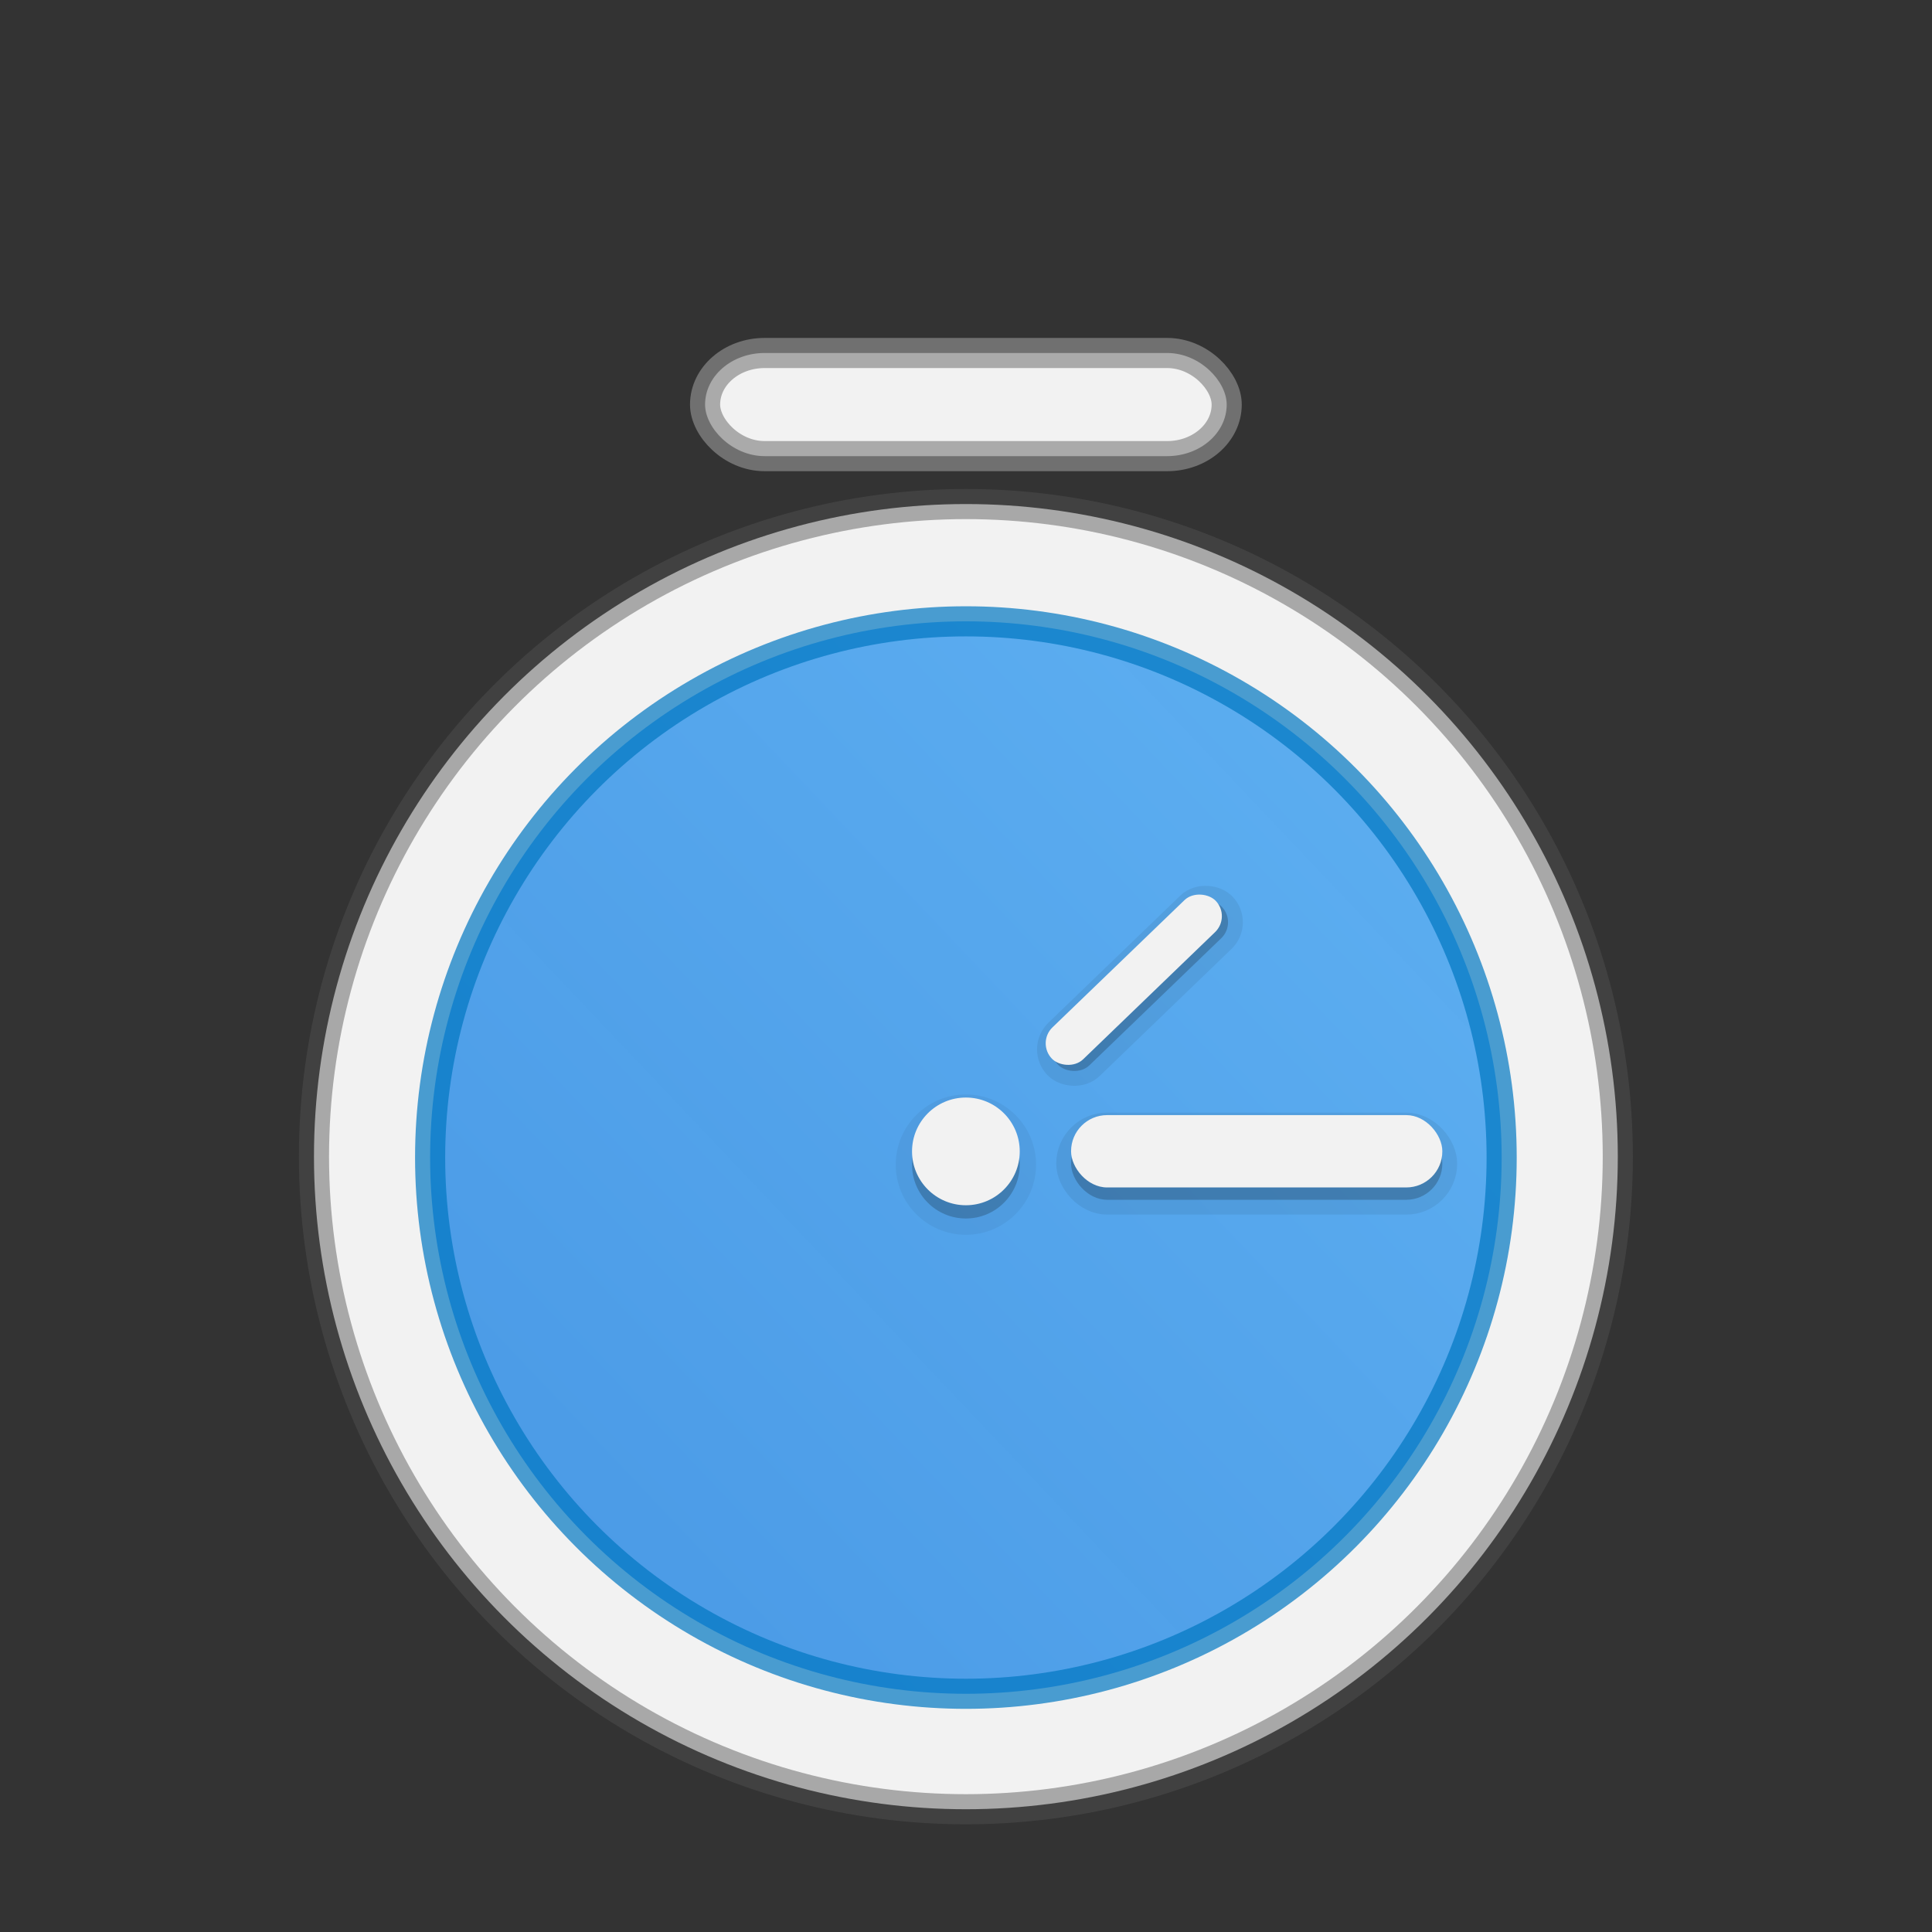 <?xml version="1.0" encoding="UTF-8" standalone="no"?>
<!-- Created with Inkscape (http://www.inkscape.org/) -->

<svg
   xmlns:osb="http://www.openswatchbook.org/uri/2009/osb"
   xmlns:dc="http://purl.org/dc/elements/1.1/"
   xmlns:cc="http://creativecommons.org/ns#"
   xmlns:rdf="http://www.w3.org/1999/02/22-rdf-syntax-ns#"
   xmlns:svg="http://www.w3.org/2000/svg"
   xmlns="http://www.w3.org/2000/svg"
   xmlns:xlink="http://www.w3.org/1999/xlink"
   xmlns:sodipodi="http://sodipodi.sourceforge.net/DTD/sodipodi-0.dtd"
   xmlns:inkscape="http://www.inkscape.org/namespaces/inkscape"
   width="32"
   height="32"
   viewBox="0 0 8.467 8.467"
   version="1.1"
   id="svg1230"
   inkscape:version="0.92.4 5da689c313, 2019-01-14"
   sodipodi:docname="com.github.naaando.rush.svg"
   inkscape:export-filename="/home/naaando/projects/elementary-apps/rush/data/icons/com.github.naaando.rush-128.png"
   inkscape:export-xdpi="96"
   inkscape:export-ydpi="96">
  <rect x="0" y="0" width="8.467" height="8.467" fill="#333333" stroke="none"/>
  <defs
     id="defs1224">
    <linearGradient
       id="linearGradient948"
       inkscape:collect="always">
      <stop
         id="stop940"
         offset="0"
         style="stop-color:#9e9e9e;stop-opacity:0.347" />
      <stop
         style="stop-color:#cdcdcd;stop-opacity:0.272"
         offset="0.121"
         id="stop942" />
      <stop
         style="stop-color:#cdcdcd;stop-opacity:0.185"
         offset="0.603"
         id="stop944" />
      <stop
         id="stop946"
         offset="1"
         style="stop-color:#dcdcdc;stop-opacity:0.763" />
    </linearGradient>
    <linearGradient
       id="linearGradient920"
       inkscape:collect="always">
      <stop
         id="stop915"
         offset="0"
         style="stop-color:#8b8b8b;stop-opacity:0.41" />
      <stop
         style="stop-color:#7a7a7a;stop-opacity:0.168"
         offset="0.546"
         id="stop922" />
      <stop
         id="stop918"
         offset="1"
         style="stop-color:#eaeaea;stop-opacity:0.896" />
    </linearGradient>
    <linearGradient
       inkscape:collect="always"
       id="linearGradient864">
      <stop
         style="stop-color:#8b8b8b;stop-opacity:1;"
         offset="0"
         id="stop860" />
      <stop
         style="stop-color:#8b8b8b;stop-opacity:0;"
         offset="1"
         id="stop862" />
    </linearGradient>
    <linearGradient
       inkscape:collect="always"
       id="linearGradient889">
      <stop
         style="stop-color:#9e9e9e;stop-opacity:0.347"
         offset="0"
         id="stop885" />
      <stop
         id="stop895"
         offset="0.179"
         style="stop-color:#cdcdcd;stop-opacity:0.272" />
      <stop
         id="stop893"
         offset="0.857"
         style="stop-color:#cdcdcd;stop-opacity:0.185" />
      <stop
         style="stop-color:#dcdcdc;stop-opacity:0.763"
         offset="1"
         id="stop887" />
    </linearGradient>
    <linearGradient
       osb:paint="gradient"
       id="linearGradient2429">
      <stop
         id="stop2425"
         offset="0"
         style="stop-color:#000000;stop-opacity:0.235" />
      <stop
         style="stop-color:#000000;stop-opacity:0.118"
         offset="0.1"
         id="stop2431" />
      <stop
         id="stop2435"
         offset="0.505"
         style="stop-color:#9a9a9a;stop-opacity:0" />
      <stop
         id="stop2433"
         offset="0.9"
         style="stop-color:#ffffff;stop-opacity:0.118" />
      <stop
         id="stop2427"
         offset="1"
         style="stop-color:#ffffff;stop-opacity:0.235" />
    </linearGradient>
    <linearGradient
       inkscape:collect="always"
       id="linearGradient1417">
      <stop
         style="stop-color:#3382da;stop-opacity:0.983"
         offset="0"
         id="stop1413" />
      <stop
         style="stop-color:#5fb1f2;stop-opacity:1"
         offset="1"
         id="stop1415" />
    </linearGradient>
    <linearGradient
       id="linearGradient921"
       osb:paint="gradient">
      <stop
         style="stop-color:#000000;stop-opacity:0.235"
         offset="0"
         id="stop917" />
      <stop
         style="stop-color:#f2f2f2;stop-opacity:0;"
         offset="1"
         id="stop919" />
    </linearGradient>
    <linearGradient
       inkscape:collect="always"
       xlink:href="#linearGradient1417"
       id="linearGradient1419"
       x1="-16.65"
       y1="83.77"
       x2="29.703"
       y2="39.813"
       gradientUnits="userSpaceOnUse"
       gradientTransform="matrix(0.186,0,0,0.186,1.087,54.564)" />
    <linearGradient
       inkscape:collect="always"
       xlink:href="#linearGradient889"
       id="linearGradient891"
       x1="1.258"
       y1="60.125"
       x2="15.675"
       y2="60.125"
       gradientUnits="userSpaceOnUse"
       gradientTransform="translate(-68.592,-51.658)" />
    <mask
       maskUnits="userSpaceOnUse"
       id="mask899">
      <circle
         r="6.944"
         cy="60.125"
         cx="8.467"
         id="circle901"
         style="opacity:1;fill:#f2f2f2;fill-opacity:1;fill-rule:nonzero;stroke:#8b8b8b;stroke-width:0.143;stroke-linecap:round;stroke-linejoin:round;stroke-miterlimit:4;stroke-dasharray:none;stroke-dashoffset:188.976;stroke-opacity:0.698;paint-order:normal"
         transform="rotate(90)" />
    </mask>
    <linearGradient
       inkscape:collect="always"
       xlink:href="#linearGradient864"
       id="linearGradient866"
       x1="8.539"
       y1="53.413"
       x2="8.502"
       y2="51.532"
       gradientUnits="userSpaceOnUse" />
    <linearGradient
       inkscape:collect="always"
       xlink:href="#linearGradient889"
       id="linearGradient888"
       x1="8.471"
       y1="52.986"
       x2="8.467"
       y2="52.355"
       gradientUnits="userSpaceOnUse" />
    <mask
       maskUnits="userSpaceOnUse"
       id="mask892">
      <path
         style="opacity:1;fill:#f2f2f2;fill-opacity:1;fill-rule:nonzero;stroke:none;stroke-width:0.143;stroke-linecap:round;stroke-linejoin:round;stroke-miterlimit:4;stroke-dasharray:none;stroke-dashoffset:188.976;stroke-opacity:0.698;paint-order:normal"
         d="m 7.851,52.472 c -0.137,0 -0.247,0.116 -0.247,0.26 v 0.245 c 0.285,-0.038 0.566,-0.038 0.861,-0.038 0.296,0 0.579,3.18e-4 0.865,0.039 V 52.733 c 0,-0.144 -0.111,-0.26 -0.247,-0.26 z"
         id="path894"
         inkscape:connector-curvature="0"
         sodipodi:nodetypes="sscscsss" />
    </mask>
    <linearGradient
       inkscape:collect="always"
       xlink:href="#linearGradient920"
       id="linearGradient913"
       x1="11.627"
       y1="60.453"
       x2="11.628"
       y2="59.749"
       gradientUnits="userSpaceOnUse" />
    <mask
       maskUnits="userSpaceOnUse"
       id="mask926">
      <rect
         ry="0.385"
         rx="0.385"
         y="59.684"
         x="9.586"
         height="0.769"
         width="3.954"
         id="rect928"
         style="opacity:1;fill:#f2f2f2;fill-opacity:1;fill-rule:nonzero;stroke:none;stroke-width:0.103;stroke-linecap:round;stroke-linejoin:round;stroke-miterlimit:4;stroke-dasharray:none;stroke-dashoffset:188.976;stroke-opacity:0.698;paint-order:stroke markers fill" />
    </mask>
    <linearGradient
       inkscape:collect="always"
       xlink:href="#linearGradient948"
       id="linearGradient938"
       x1="-32.908"
       y1="49.178"
       x2="-32.918"
       y2="48.775"
       gradientUnits="userSpaceOnUse" />
    <mask
       maskUnits="userSpaceOnUse"
       id="mask952">
      <rect
         inkscape:transform-center-y="-4.8301808"
         inkscape:transform-center-x="-5.0211405"
         style="opacity:1;fill:#f2f2f2;fill-opacity:1;fill-rule:nonzero;stroke:none;stroke-width:0.063;stroke-linecap:round;stroke-linejoin:round;stroke-miterlimit:4;stroke-dasharray:none;stroke-dashoffset:188.976;stroke-opacity:0.698;paint-order:stroke markers fill"
         id="rect954"
         width="2.421"
         height="0.471"
         x="-34.195"
         y="48.785"
         rx="0.235"
         ry="0.235" />
    </mask>
    <linearGradient
       inkscape:collect="always"
       xlink:href="#linearGradient948"
       id="linearGradient964"
       x1="8.467"
       y1="60.715"
       x2="8.467"
       y2="59.496"
       gradientUnits="userSpaceOnUse" />
    <mask
       maskUnits="userSpaceOnUse"
       id="mask968">
      <circle
         r="0.573"
         cy="60.069"
         cx="8.467"
         id="circle970"
         style="opacity:1;fill:#f2f2f2;fill-opacity:1;fill-rule:nonzero;stroke:none;stroke-width:0.147;stroke-linecap:round;stroke-linejoin:round;stroke-miterlimit:4;stroke-dasharray:none;stroke-dashoffset:188.976;stroke-opacity:0.698;paint-order:normal" />
    </mask>
    <mask
       maskUnits="userSpaceOnUse"
       id="mask889">
      <rect
         rx="0.443"
         ry="0.383"
         y="51.517"
         x="6.527"
         height="0.767"
         width="3.879"
         id="rect891"
         style="opacity:1;fill:#f2f2f2;fill-opacity:1;fill-rule:nonzero;stroke:none;stroke-width:0.143;stroke-linecap:round;stroke-linejoin:round;stroke-miterlimit:4;stroke-dasharray:none;stroke-dashoffset:188.976;stroke-opacity:0.698;paint-order:normal" />
    </mask>
    <linearGradient
       inkscape:collect="always"
       xlink:href="#linearGradient889"
       id="linearGradient1541"
       x1="16.933"
       y1="63.765"
       x2="16.933"
       y2="41.01"
       gradientUnits="userSpaceOnUse" />
    <mask
       maskUnits="userSpaceOnUse"
       id="mask1549">
      <circle
         style="opacity:1;fill:url(#linearGradient1553);fill-opacity:1;fill-rule:nonzero;stroke:none;stroke-width:0.286;stroke-linecap:round;stroke-linejoin:round;stroke-miterlimit:4;stroke-dasharray:none;stroke-dashoffset:188.976;stroke-opacity:0.698;paint-order:normal"
         id="circle1551"
         cx="16.933"
         cy="52.54"
         r="11.412" />
    </mask>
    <linearGradient
       inkscape:collect="always"
       xlink:href="#linearGradient1417"
       id="linearGradient1553"
       gradientUnits="userSpaceOnUse"
       gradientTransform="matrix(0.903,0,0,0.903,1.644,5.061)"
       x1="-16.65"
       y1="83.77"
       x2="29.703"
       y2="39.813" />
    <mask
       maskUnits="userSpaceOnUse"
       id="mask1549-7">
      <circle
         style="opacity:1;fill:url(#linearGradient1553);fill-opacity:1;fill-rule:nonzero;stroke:none;stroke-width:0.286;stroke-linecap:round;stroke-linejoin:round;stroke-miterlimit:4;stroke-dasharray:none;stroke-dashoffset:188.976;stroke-opacity:0.698;paint-order:normal"
         id="circle1551-8"
         cx="16.933"
         cy="52.54"
         r="11.412" />
    </mask>
  </defs>
  <sodipodi:namedview
     id="base"
     pagecolor="#ffffff"
     bordercolor="#666666"
     borderopacity="1.0"
     inkscape:pageopacity="0.0"
     inkscape:pageshadow="2"
     inkscape:zoom="22.627417"
     inkscape:cx="9.5090247"
     inkscape:cy="16.713853"
     inkscape:document-units="px"
     inkscape:current-layer="layer2"
     showgrid="true"
     units="px"
     inkscape:pagecheckerboard="false"
     showguides="true"
     inkscape:guide-bbox="true"
     inkscape:snap-bbox="true"
     inkscape:bbox-paths="true"
     inkscape:bbox-nodes="true"
     inkscape:snap-bbox-midpoints="true"
     inkscape:snap-bbox-edge-midpoints="true"
     inkscape:snap-global="true"
     inkscape:window-width="2560"
     inkscape:window-height="1386"
     inkscape:window-x="0"
     inkscape:window-y="28"
     inkscape:window-maximized="1"
     inkscape:snap-object-midpoints="true"
     inkscape:snap-center="true"
     inkscape:measure-start="67.99,65.1864"
     inkscape:measure-end="66.225,62.8892"
     inkscape:snap-grids="false"
     inkscape:snap-page="true">
    <sodipodi:guide
       position="16.933,32.576"
       orientation="0,1"
       id="guide1787"
       inkscape:locked="false" />
    <sodipodi:guide
       position="8.467,0.526"
       orientation="0,1"
       id="guide1789"
       inkscape:locked="false" />
    <sodipodi:guide
       position="16.933,15.329"
       orientation="1,0"
       id="guide1573"
       inkscape:locked="false" />
    <sodipodi:guide
       position="8.372,6.875"
       orientation="0,1"
       id="guide1575"
       inkscape:locked="false" />
    <inkscape:grid
       type="xygrid"
       id="grid972" />
  </sodipodi:namedview>
  <g
     inkscape:groupmode="layer"
     id="layer3"
     inkscape:label="Base"
     transform="translate(0,-8.467)"
     style="display:none">
    <rect
       style="opacity:0.33;fill:#f2f2f2;fill-opacity:1;fill-rule:evenodd;stroke:none;stroke-width:0.185;stroke-linecap:round;stroke-linejoin:round;stroke-miterlimit:4;stroke-dasharray:none;stroke-dashoffset:0;stroke-opacity:1;paint-order:markers fill stroke"
       id="rect980"
       width="8.467"
       height="8.467"
       x="-2.625124e-07"
       y="8.467" />
  </g>
  <g
     inkscape:groupmode="layer"
     id="layer2"
     inkscape:label="Icon"
     transform="translate(0,-59.267)"
     style="display:inline">
    <ellipse
       style="opacity:1;fill:#f2f2f2;fill-opacity:1;fill-rule:nonzero;stroke:none;stroke-width:0.143;stroke-linecap:round;stroke-linejoin:round;stroke-miterlimit:4;stroke-dasharray:none;stroke-dashoffset:188.976;stroke-opacity:0.698;paint-order:normal"
       id="path1082"
       cx="4.233"
       cy="64.336"
       rx="2.857"
       ry="2.86" />
    <path
       cx="4.233"
       cy="63.814"
       r="3.307"
       id="path873"
       style="opacity:1;fill:#f2f2f2;fill-opacity:1;fill-rule:nonzero;stroke:#8b8b8b;stroke-width:0.143;stroke-linecap:round;stroke-linejoin:round;stroke-miterlimit:4;stroke-dasharray:none;stroke-dashoffset:188.976;stroke-opacity:0.698;paint-order:normal"
       d=""
       inkscape:connector-curvature="0" />
    <rect
       rx="0.261"
       ry="0.226"
       y="60.814"
       x="3.09"
       height="0.452"
       width="2.286"
       id="rect875"
       style="opacity:1;fill:#f2f2f2;fill-opacity:1;fill-rule:nonzero;stroke:#8b8b8b;stroke-width:0.132;stroke-linecap:round;stroke-linejoin:round;stroke-miterlimit:4;stroke-dasharray:none;stroke-dashoffset:188.976;stroke-opacity:0.698;paint-order:normal" />
    <ellipse
       cy="64.34"
       cx="4.233"
       id="circle881"
       style="opacity:1;fill:url(#linearGradient1419);fill-opacity:1;fill-rule:nonzero;stroke:#0077c2;stroke-width:0.132;stroke-linecap:round;stroke-linejoin:round;stroke-miterlimit:4;stroke-dasharray:none;stroke-dashoffset:188.976;stroke-opacity:0.698;paint-order:normal"
       rx="2.348"
       ry="2.35" />
    <rect
       ry="0.158"
       rx="0.158"
       y="64.208"
       x="4.694"
       height="0.317"
       width="1.627"
       id="rect1548"
       style="opacity:0.15;fill:#000000;fill-opacity:1;fill-rule:nonzero;stroke:none;stroke-width:0.103;stroke-linecap:round;stroke-linejoin:round;stroke-miterlimit:4;stroke-dasharray:none;stroke-dashoffset:188.976;stroke-opacity:0.698;paint-order:stroke markers fill" />
    <rect
       inkscape:transform-center-y="-1.9892366"
       transform="matrix(0.72,-0.694,0.693,0.721,0,0)"
       inkscape:transform-center-x="-2.0661938"
       style="opacity:0.15;fill:#000000;fill-opacity:1;fill-rule:nonzero;stroke:none;stroke-width:0.063;stroke-linecap:round;stroke-linejoin:round;stroke-miterlimit:4;stroke-dasharray:none;stroke-dashoffset:188.976;stroke-opacity:0.698;paint-order:stroke markers fill"
       id="rect1550"
       width="0.997"
       height="0.194"
       x="-40.96"
       y="49.15"
       rx="0.097"
       ry="0.097" />
    <rect
       style="opacity:0.07;fill:#000000;fill-opacity:1;fill-rule:nonzero;stroke:#000000;stroke-width:0.13;stroke-linecap:round;stroke-linejoin:round;stroke-miterlimit:4;stroke-dasharray:none;stroke-dashoffset:188.976;stroke-opacity:1;paint-order:stroke markers fill"
       id="rect1554"
       width="1.627"
       height="0.317"
       x="4.694"
       y="64.208"
       rx="0.158"
       ry="0.158" />
    <rect
       style="opacity:1;fill:#f2f2f2;fill-opacity:1;fill-rule:nonzero;stroke:none;stroke-width:0.103;stroke-linecap:round;stroke-linejoin:round;stroke-miterlimit:4;stroke-dasharray:none;stroke-dashoffset:188.976;stroke-opacity:0.698;paint-order:stroke markers fill"
       id="rect975"
       width="1.627"
       height="0.317"
       x="4.694"
       y="64.154"
       rx="0.158"
       ry="0.158" />
    <rect
       ry="0.097"
       rx="0.097"
       y="49.15"
       x="-40.96"
       height="0.194"
       width="0.997"
       id="rect1556"
       style="opacity:0.07;fill:#000000;fill-opacity:1;fill-rule:nonzero;stroke:#000000;stroke-width:0.13;stroke-linecap:round;stroke-linejoin:round;stroke-miterlimit:4;stroke-dasharray:none;stroke-dashoffset:188.976;stroke-opacity:1;paint-order:stroke markers fill"
       inkscape:transform-center-x="-2.0661938"
       transform="matrix(0.72,-0.694,0.693,0.721,0,0)"
       inkscape:transform-center-y="-1.9892366" />
    <rect
       ry="0.097"
       rx="0.097"
       y="49.112"
       x="-40.961"
       height="0.194"
       width="0.997"
       id="rect983"
       style="opacity:1;fill:#f2f2f2;fill-opacity:1;fill-rule:nonzero;stroke:none;stroke-width:0.063;stroke-linecap:round;stroke-linejoin:round;stroke-miterlimit:4;stroke-dasharray:none;stroke-dashoffset:188.976;stroke-opacity:0.698;paint-order:stroke markers fill"
       inkscape:transform-center-x="-2.0661936"
       transform="matrix(0.72,-0.694,0.693,0.721,0,0)"
       inkscape:transform-center-y="-1.9892324" />
    <ellipse
       cy="64.371"
       cx="4.233"
       id="circle1604"
       style="opacity:0.15;fill:#000000;fill-opacity:1;fill-rule:nonzero;stroke:none;stroke-width:0.147;stroke-linecap:round;stroke-linejoin:round;stroke-miterlimit:4;stroke-dasharray:none;stroke-dashoffset:188.976;stroke-opacity:0.698;paint-order:normal"
       rx="0.236"
       ry="0.236" />
    <ellipse
       style="opacity:0.07;fill:#000000;fill-opacity:1;fill-rule:nonzero;stroke:#000000;stroke-width:0.143;stroke-linecap:round;stroke-linejoin:round;stroke-miterlimit:4;stroke-dasharray:none;stroke-dashoffset:188.976;stroke-opacity:0.698;paint-order:normal"
       id="circle1606"
       cx="4.233"
       cy="64.371"
       rx="0.236"
       ry="0.236" />
    <ellipse
       style="opacity:1;fill:#f2f2f2;fill-opacity:1;fill-rule:nonzero;stroke:none;stroke-width:0.147;stroke-linecap:round;stroke-linejoin:round;stroke-miterlimit:4;stroke-dasharray:none;stroke-dashoffset:188.976;stroke-opacity:0.698;paint-order:normal"
       id="path948"
       cx="4.233"
       cy="64.313"
       rx="0.236"
       ry="0.236" />
    <circle
       cy="8.467"
       cx="-60.125"
       id="circle883"
       style="opacity:1;fill:none;fill-opacity:1;fill-rule:nonzero;stroke:url(#linearGradient891);stroke-width:0.643;stroke-linecap:round;stroke-linejoin:round;stroke-miterlimit:4;stroke-dasharray:none;stroke-dashoffset:188.976;stroke-opacity:0.698;paint-order:normal"
       transform="matrix(0,-0.412,0.411,0,0.749,39.574)"
       mask="url(#mask899)"
       r="6.944" />
    <ellipse
       cy="64.336"
       cx="4.233"
       id="circle903"
       style="opacity:1;fill:none;fill-opacity:1;fill-rule:nonzero;stroke:#545454;stroke-width:0.132;stroke-linecap:round;stroke-linejoin:round;stroke-miterlimit:4;stroke-dasharray:none;stroke-dashoffset:188.976;stroke-opacity:0.462;paint-order:normal"
       rx="2.857"
       ry="2.86" />
    <rect
       style="opacity:1;fill:none;fill-opacity:1;fill-rule:nonzero;stroke:url(#linearGradient866);stroke-width:0.449;stroke-linecap:round;stroke-linejoin:round;stroke-miterlimit:4;stroke-dasharray:none;stroke-dashoffset:188.976;stroke-opacity:0.698;paint-order:normal"
       id="rect858"
       width="3.879"
       height="0.767"
       x="6.527"
       y="51.517"
       ry="0.383"
       rx="0.443"
       mask="url(#mask889)"
       transform="matrix(0.589,0,0,0.59,-0.756,30.432)" />
    <rect
       ry="0.385"
       rx="0.385"
       y="59.684"
       x="9.586"
       height="0.769"
       width="3.954"
       id="rect905"
       style="opacity:1;fill:none;fill-opacity:1;fill-rule:nonzero;stroke:url(#linearGradient913);stroke-width:0.321;stroke-linecap:round;stroke-linejoin:round;stroke-miterlimit:4;stroke-dasharray:none;stroke-dashoffset:188.976;stroke-opacity:0.698;paint-order:stroke markers fill"
       mask="url(#mask926)"
       transform="matrix(0.411,0,0,0.412,0.749,39.574)" />
    <rect
       inkscape:transform-center-y="-1.9892357"
       transform="matrix(0.297,-0.286,0.285,0.297,0.749,39.574)"
       inkscape:transform-center-x="-2.0661909"
       style="opacity:1;fill:none;fill-opacity:1;fill-rule:nonzero;stroke:url(#linearGradient938);stroke-width:0.321;stroke-linecap:round;stroke-linejoin:round;stroke-miterlimit:4;stroke-dasharray:none;stroke-dashoffset:188.976;stroke-opacity:0.698;paint-order:stroke markers fill"
       id="rect930"
       width="2.421"
       height="0.471"
       x="-34.195"
       y="48.785"
       rx="0.235"
       ry="0.235"
       mask="url(#mask952)" />
    <circle
       r="0.573"
       cy="60.069"
       cx="8.467"
       id="circle956"
       style="opacity:1;fill:none;fill-opacity:1;fill-rule:nonzero;stroke:url(#linearGradient964);stroke-width:0.358;stroke-linecap:round;stroke-linejoin:round;stroke-miterlimit:4;stroke-dasharray:none;stroke-dashoffset:188.976;stroke-opacity:0.698;paint-order:normal"
       mask="url(#mask968)"
       transform="matrix(0.411,0,0,0.412,0.749,39.574)" />
    <circle
       transform="matrix(0.206,0,0,0.206,0.749,53.522)"
       style="display:inline;opacity:1;fill:none;fill-opacity:1;fill-rule:nonzero;stroke:url(#linearGradient1541);stroke-width:1.285;stroke-linecap:round;stroke-linejoin:round;stroke-miterlimit:4;stroke-dasharray:none;stroke-dashoffset:188.976;stroke-opacity:0.698;paint-order:normal"
       id="circle1533"
       cx="16.933"
       cy="52.54"
       r="11.412"
       mask="url(#mask1549)" />
  </g>
  <g
     inkscape:groupmode="layer"
     id="layer1"
     inkscape:label="Highlight"
     style="display:inline"
     transform="translate(0,-25.4)" />
</svg>
